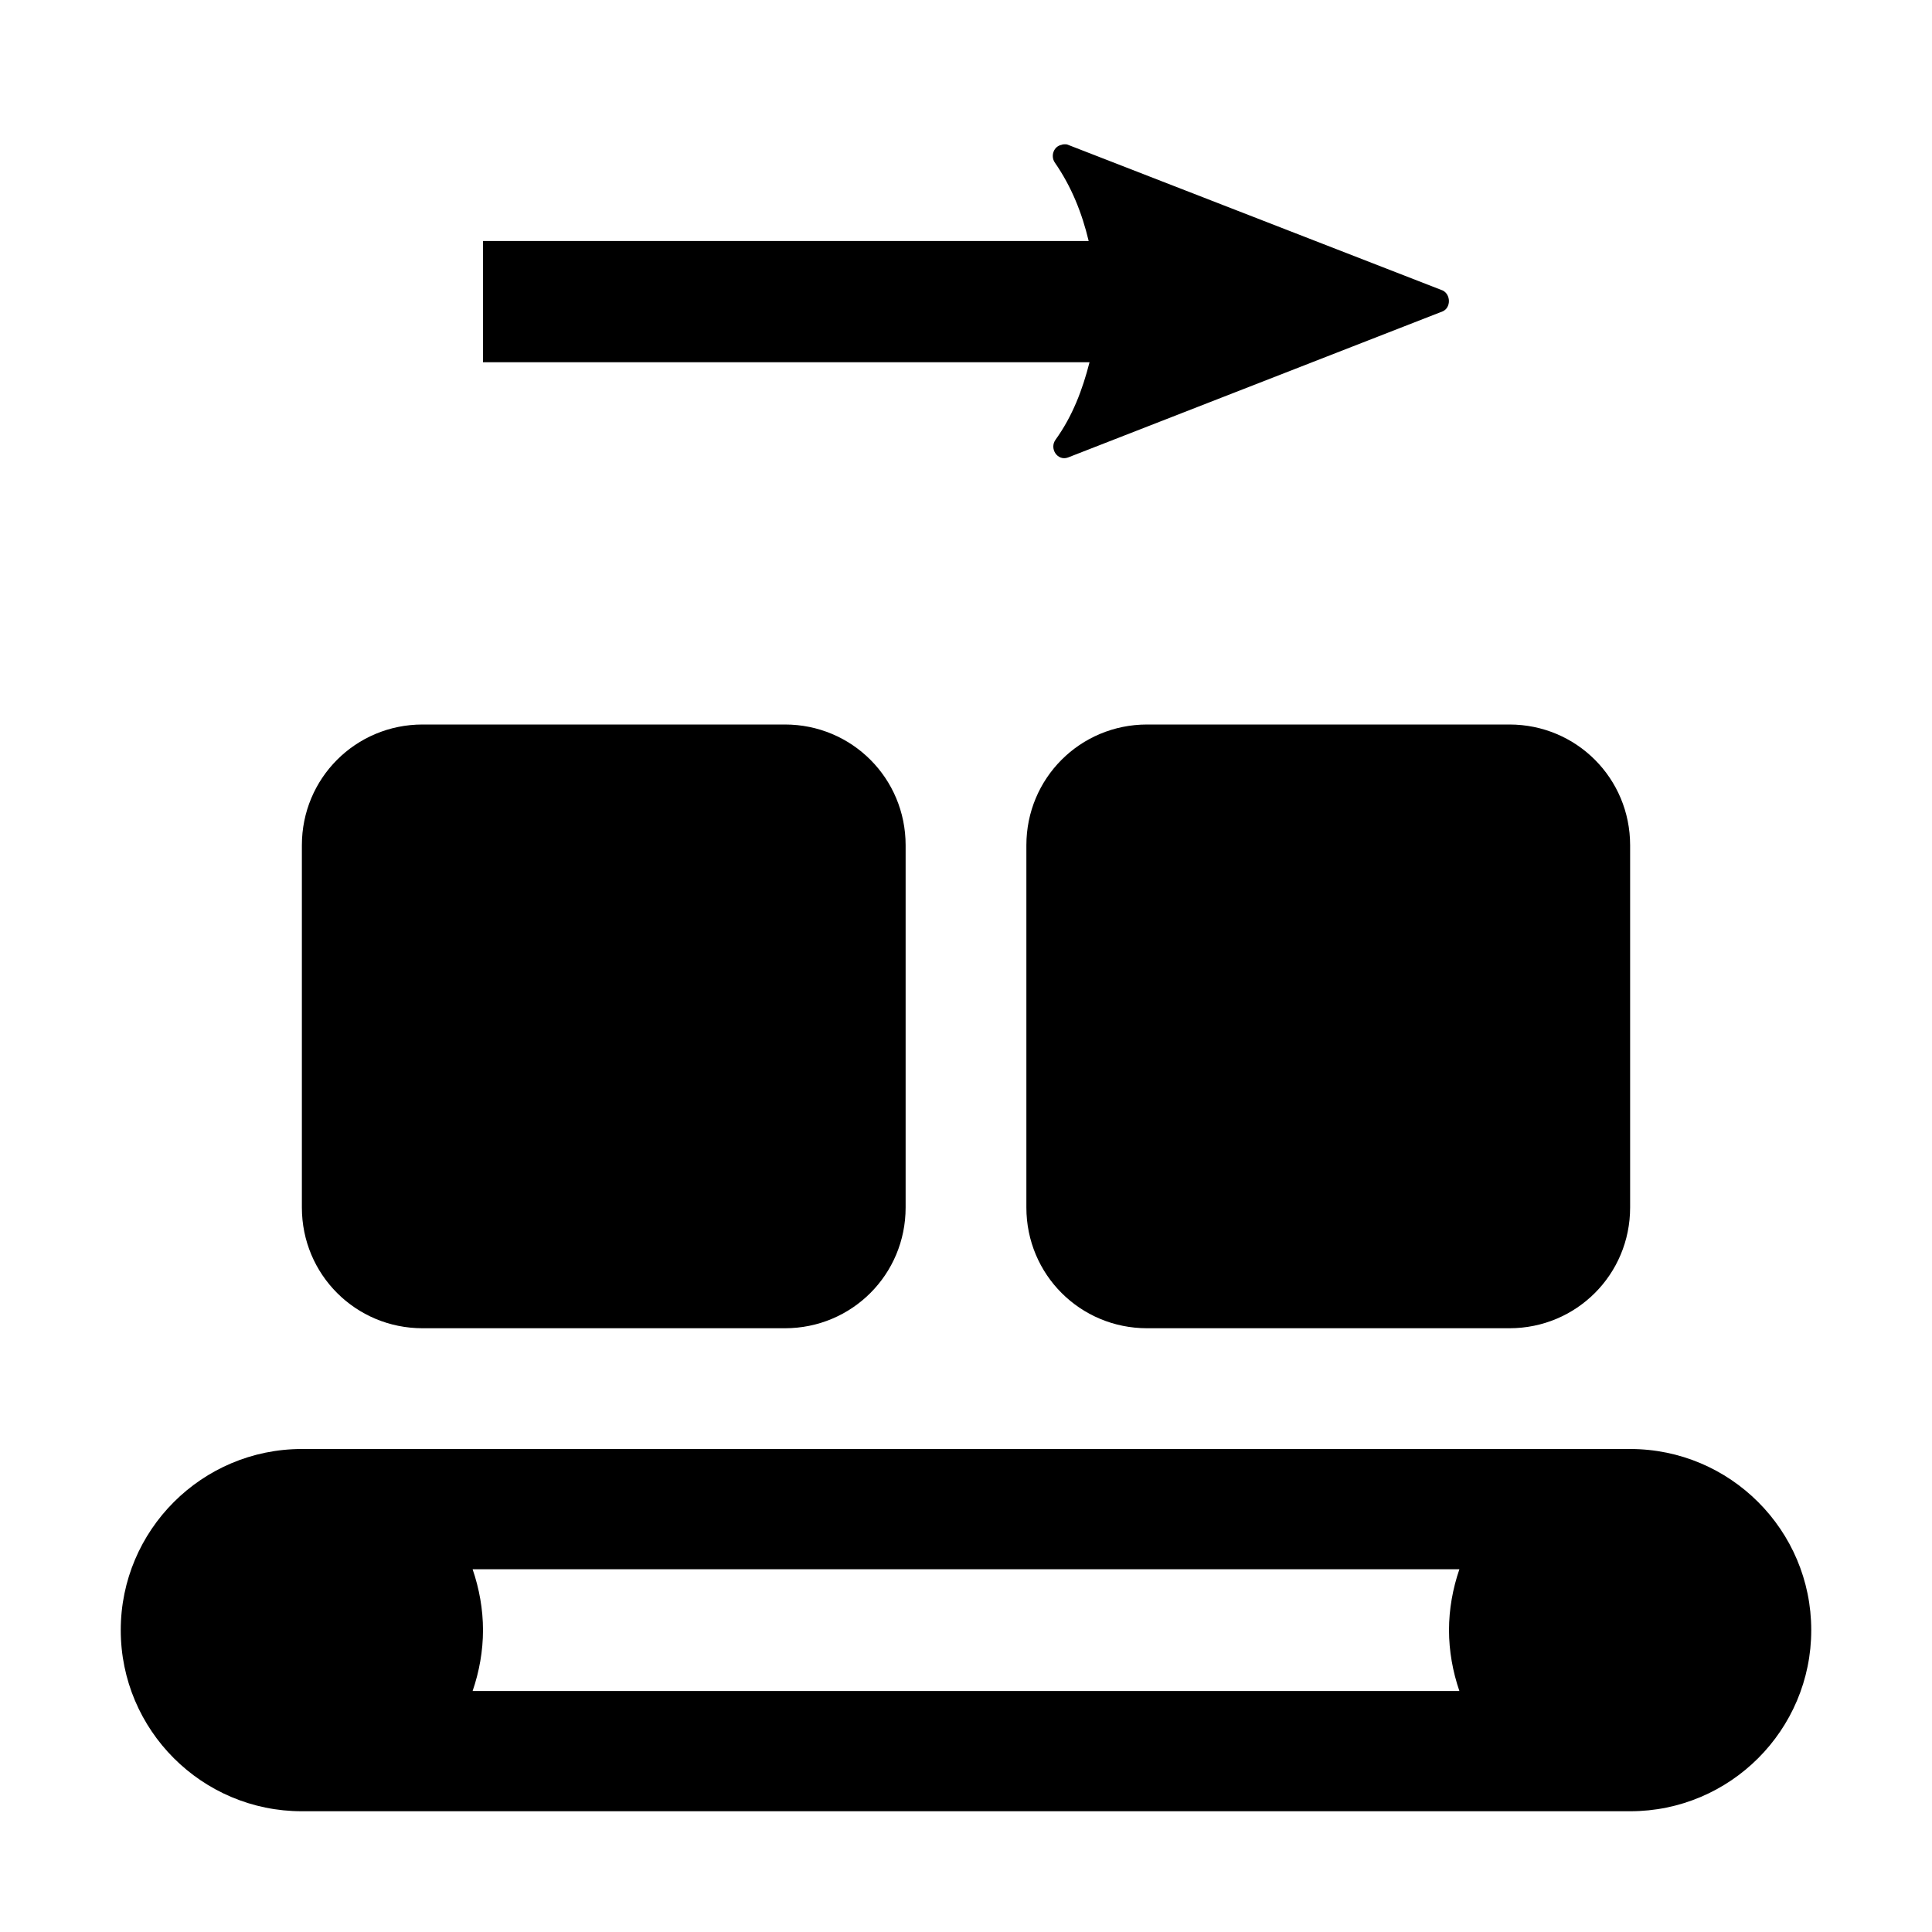 <?xml version="1.0" encoding="UTF-8"?>
<svg xmlns="http://www.w3.org/2000/svg" xmlns:xlink="http://www.w3.org/1999/xlink" width="16" height="16" viewBox="0 0 16 16" version="1.1">
<g id="surface1">
<path style=" stroke:none;fill-rule:evenodd;fill:rgb(0%,0%,0%);fill-opacity:1;" d="M 8.82 1.195 C 8.812 1.195 8.801 1.195 8.793 1.199 C 8.727 1.211 8.699 1.289 8.734 1.344 C 8.875 1.547 8.961 1.766 9.016 1.996 L 4 1.996 L 4 3 L 9.023 3 C 8.965 3.227 8.883 3.445 8.742 3.641 C 8.688 3.715 8.758 3.82 8.844 3.789 L 11.949 2.578 C 12.016 2.547 12.016 2.441 11.949 2.406 L 8.844 1.199 C 8.836 1.195 8.828 1.195 8.82 1.195 Z M 3.5 6 C 2.945 6 2.5 6.445 2.5 7 L 2.5 10 C 2.5 10.555 2.945 11 3.5 11 L 6.5 11 C 7.055 11 7.5 10.555 7.5 10 L 7.5 7 C 7.5 6.445 7.055 6 6.5 6 Z M 9.5 6 C 8.945 6 8.5 6.445 8.5 7 L 8.5 10 C 8.5 10.555 8.945 11 9.5 11 L 12.5 11 C 13.055 11 13.5 10.555 13.5 10 L 13.5 7 C 13.5 6.445 13.055 6 12.5 6 Z M 2.5 12 C 1.672 12 1 12.672 1 13.5 C 1 14.328 1.672 15 2.5 15 L 13.5 15 C 14.328 15 15 14.328 15 13.5 C 15 12.672 14.328 12 13.5 12 Z M 3.914 12.996 L 12.086 12.996 C 12.031 13.156 12 13.328 12 13.5 C 12 13.672 12.031 13.844 12.086 14.004 L 3.914 14.004 C 3.969 13.844 4 13.672 4 13.5 C 4 13.328 3.969 13.156 3.914 12.996 Z M 3.914 12.996 "/>
</g>
</svg>
